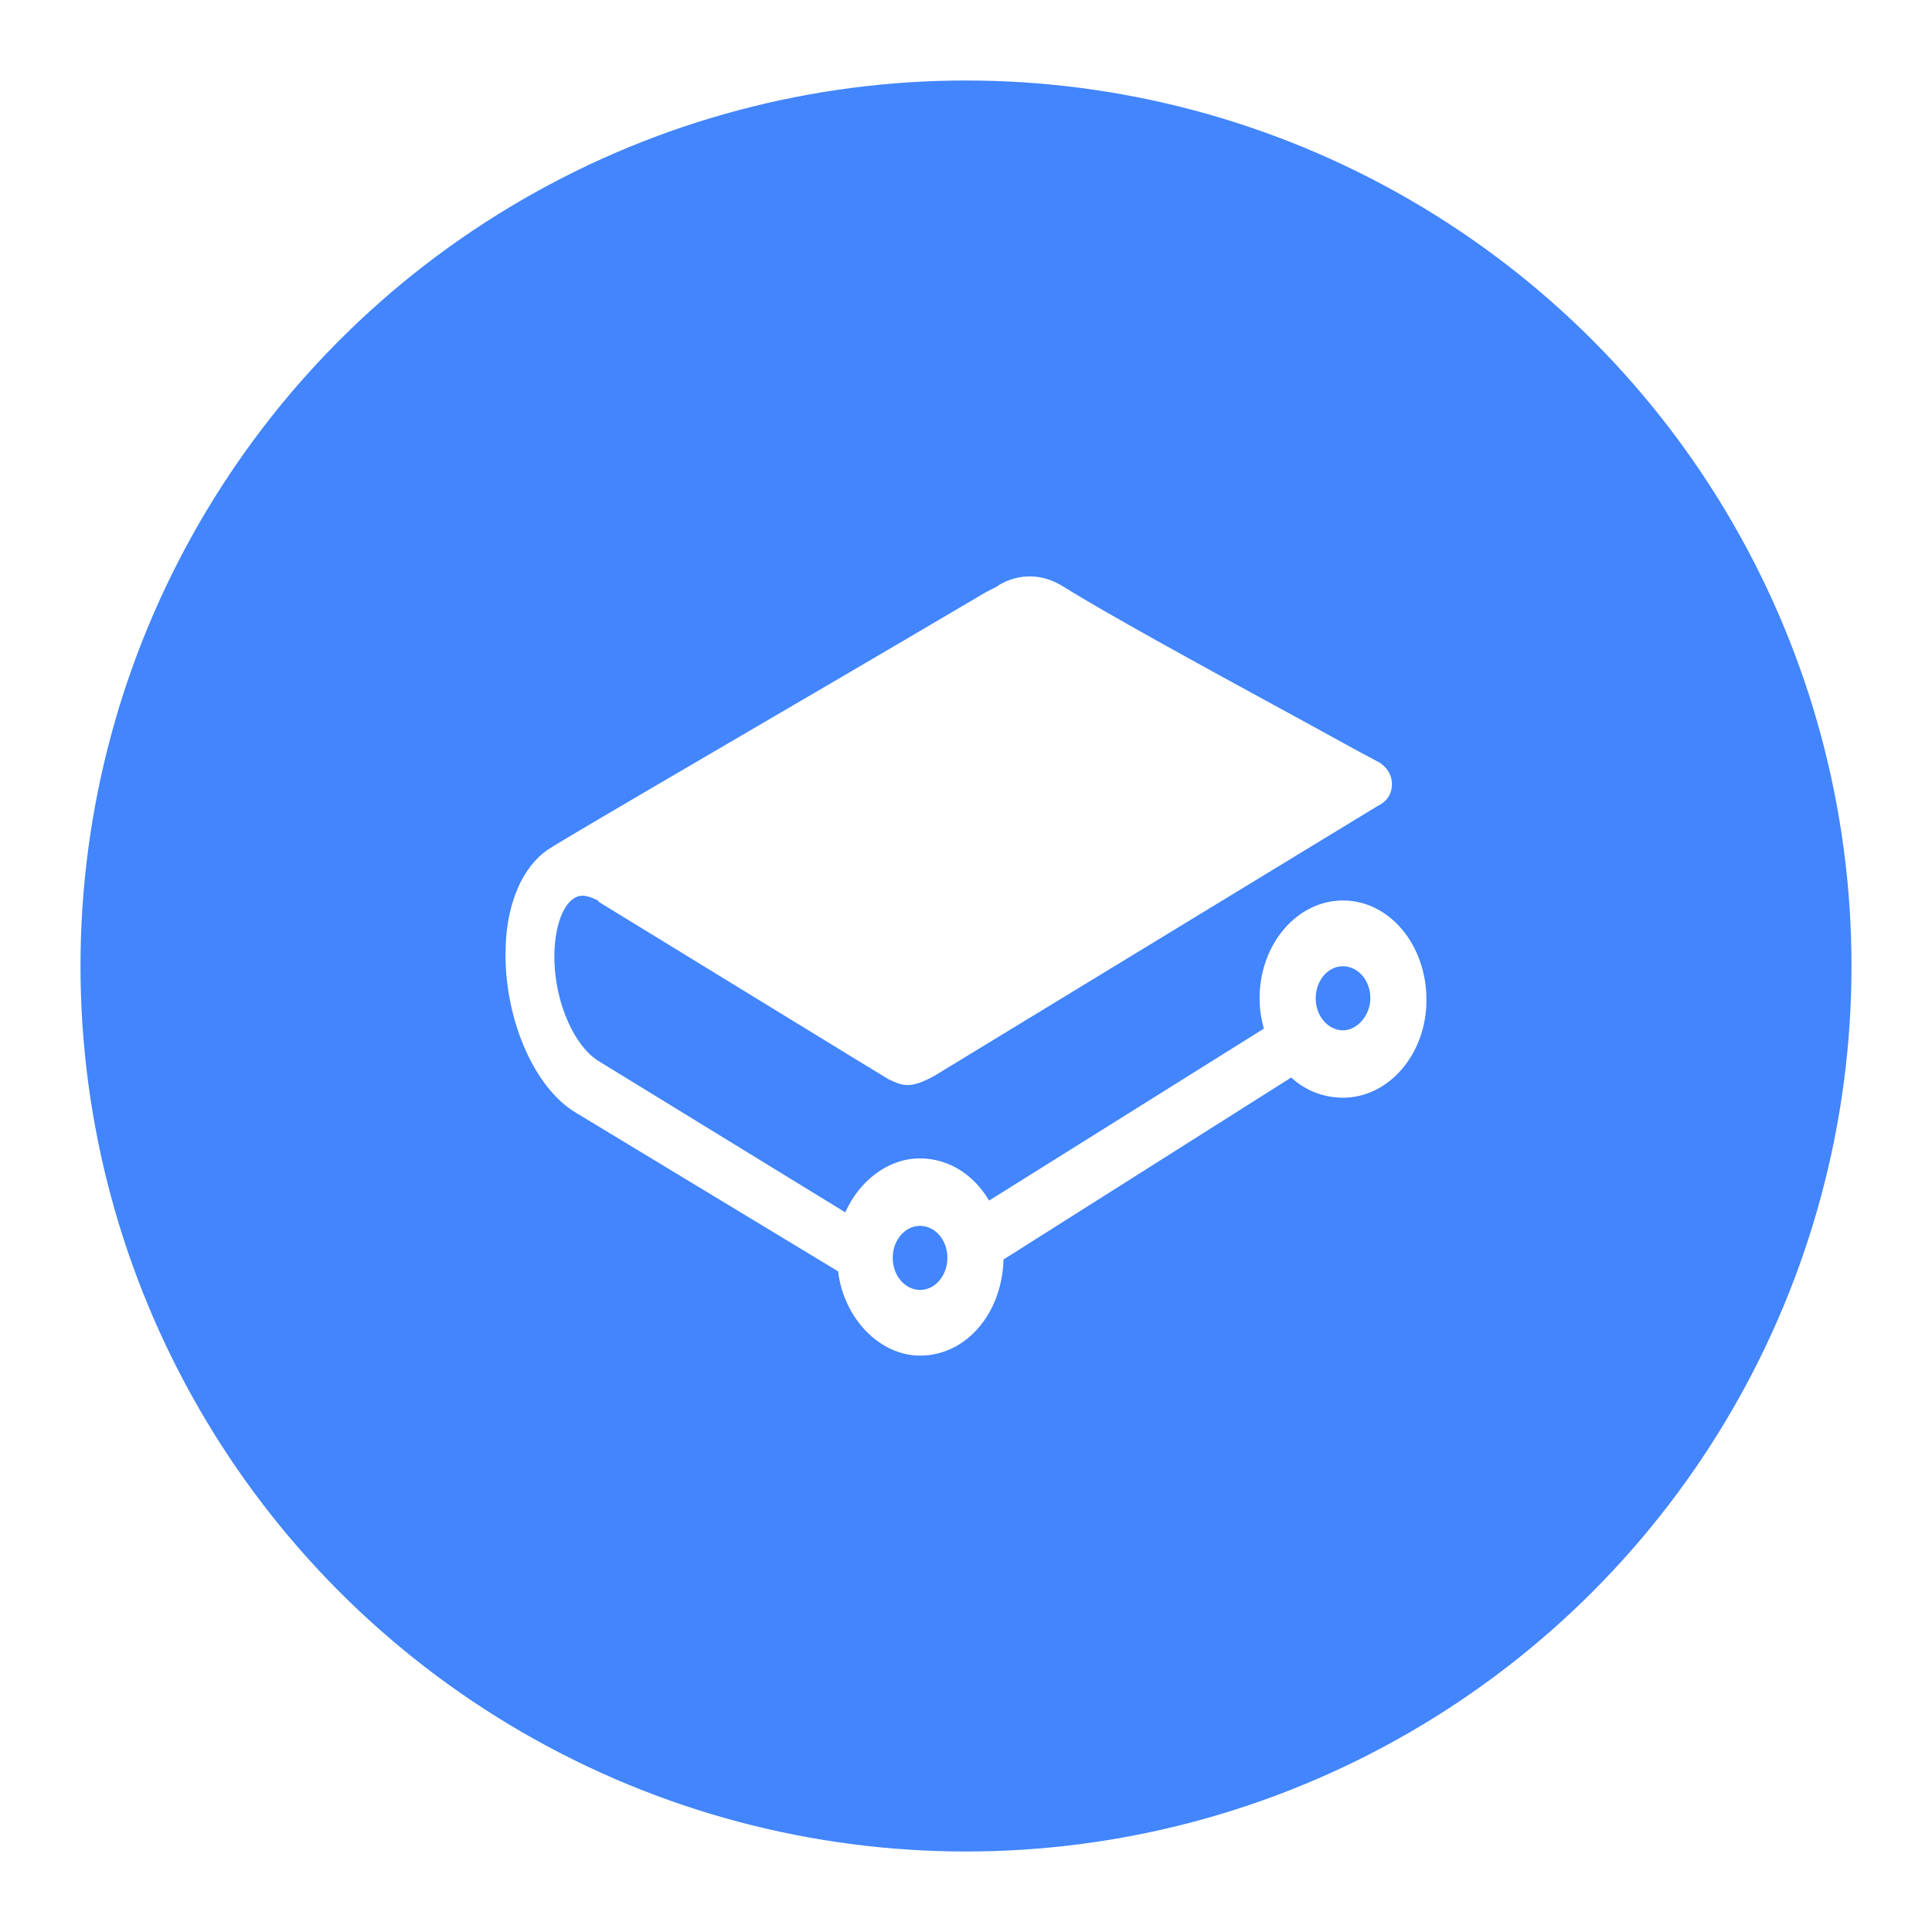 <svg width="24" height="24" viewBox="0 0 24 24" fill="none" xmlns="http://www.w3.org/2000/svg">
<g filter="url(#filter0_d_198_13825)">
<circle cx="12" cy="11" r="11" fill="#4285FD"/>
<path d="M11.429 14.228C11.608 14.228 11.769 14.395 11.769 14.626C11.769 14.835 11.626 15.024 11.429 15.024C11.251 15.024 11.09 14.856 11.09 14.626C11.09 14.395 11.251 14.228 11.429 14.228ZM16.683 11.799C16.505 11.799 16.344 11.631 16.344 11.401C16.344 11.191 16.487 11.003 16.683 11.003C16.862 11.003 17.023 11.17 17.023 11.401C17.023 11.61 16.862 11.799 16.683 11.799ZM16.683 10.186C16.111 10.186 15.647 10.73 15.647 11.401C15.647 11.526 15.665 11.652 15.7 11.778L12.287 13.914C12.09 13.579 11.769 13.39 11.429 13.39C11.036 13.39 10.679 13.662 10.5 14.06L7.426 12.175C7.104 11.966 6.854 11.359 6.89 10.772C6.908 10.479 6.997 10.249 7.122 10.165C7.212 10.102 7.301 10.123 7.426 10.186L7.444 10.207C8.266 10.71 10.929 12.343 11.036 12.406C11.215 12.49 11.304 12.531 11.608 12.364L17.112 9.013C17.202 8.971 17.291 8.888 17.291 8.741C17.291 8.553 17.13 8.469 17.13 8.469C16.808 8.301 16.326 8.029 15.861 7.778C14.861 7.233 13.717 6.605 13.216 6.291C12.787 6.019 12.43 6.249 12.376 6.291L12.251 6.354C9.982 7.694 6.979 9.432 6.801 9.558C6.497 9.767 6.3 10.207 6.282 10.752C6.247 11.61 6.622 12.511 7.158 12.825L10.411 14.793C10.482 15.379 10.929 15.84 11.429 15.84C12.001 15.84 12.448 15.317 12.466 14.646L16.04 12.385C16.219 12.552 16.451 12.636 16.683 12.636C17.255 12.636 17.72 12.092 17.72 11.422C17.72 10.73 17.255 10.186 16.683 10.186Z" fill="white"/>
</g>
<defs>
<filter id="filter0_d_198_13825" x="0" y="0" width="24" height="24" filterUnits="userSpaceOnUse" color-interpolation-filters="sRGB">
<feFlood flood-opacity="0" result="BackgroundImageFix"/>
<feColorMatrix in="SourceAlpha" type="matrix" values="0 0 0 0 0 0 0 0 0 0 0 0 0 0 0 0 0 0 127 0" result="hardAlpha"/>
<feOffset dy="1"/>
<feGaussianBlur stdDeviation="0.5"/>
<feComposite in2="hardAlpha" operator="out"/>
<feColorMatrix type="matrix" values="0 0 0 0 0 0 0 0 0 0 0 0 0 0 0 0 0 0 0.1 0"/>
<feBlend mode="normal" in2="BackgroundImageFix" result="effect1_dropShadow_198_13825"/>
<feBlend mode="normal" in="SourceGraphic" in2="effect1_dropShadow_198_13825" result="shape"/>
</filter>
</defs>
</svg>
